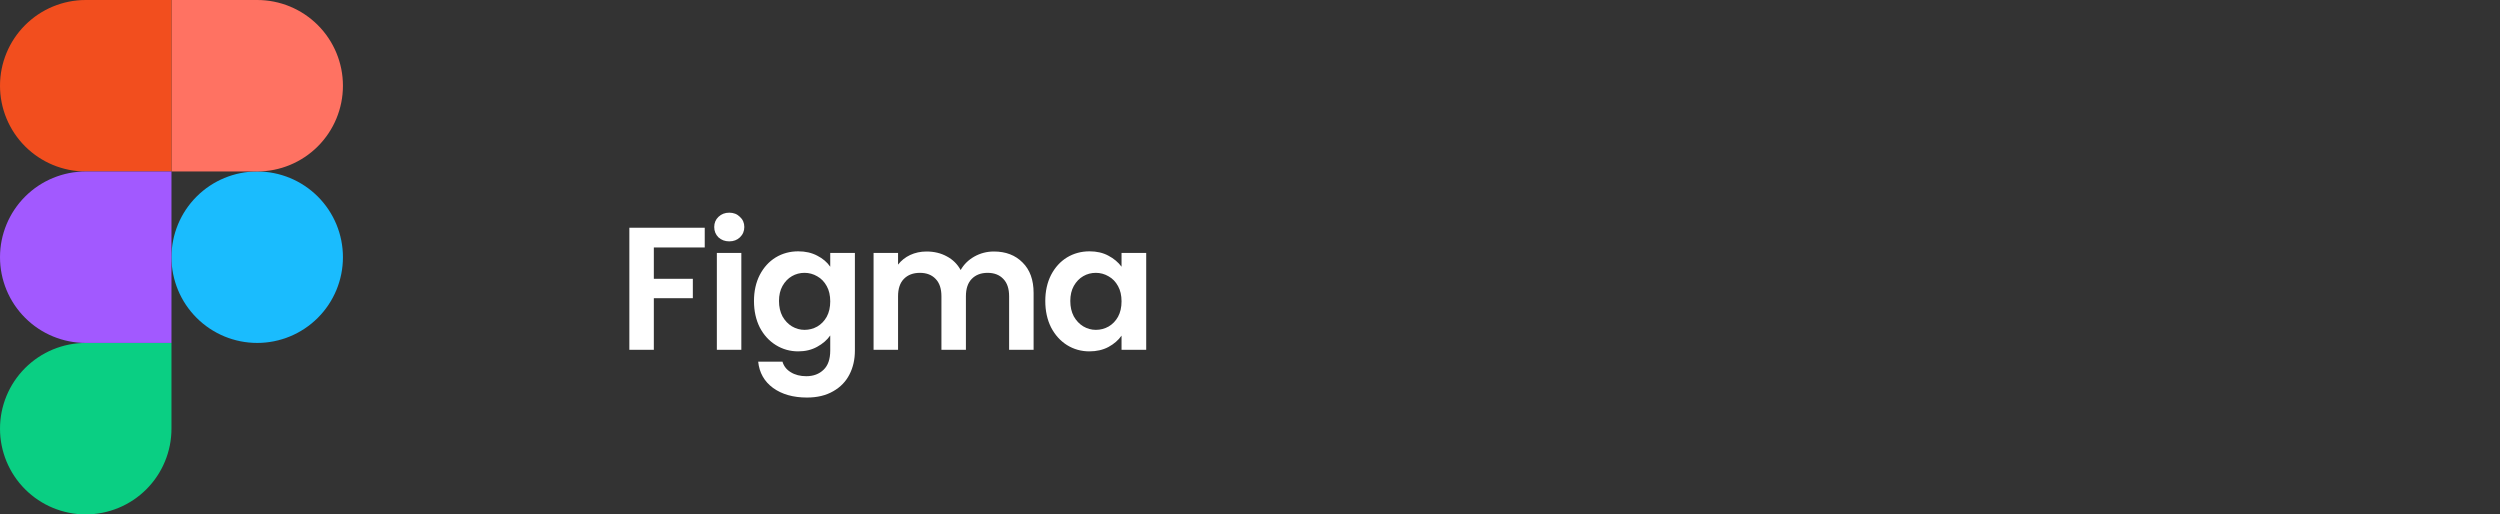 <svg width="243" height="50" viewBox="0 0 243 50" fill="none" xmlns="http://www.w3.org/2000/svg">
<rect x="0" y="0" width="243" height="50" fill="#333333" stroke="none"/>
<path d="M68.5 22.134V24.055H63.553V27.098H67.344V28.985H63.553V34H61.173V22.134H68.5ZM70.885 23.46C70.465 23.46 70.114 23.33 69.831 23.069C69.559 22.797 69.423 22.463 69.423 22.066C69.423 21.669 69.559 21.341 69.831 21.08C70.114 20.808 70.465 20.672 70.885 20.672C71.304 20.672 71.65 20.808 71.922 21.08C72.205 21.341 72.347 21.669 72.347 22.066C72.347 22.463 72.205 22.797 71.922 23.069C71.65 23.33 71.304 23.46 70.885 23.46ZM72.058 24.582V34H69.678V24.582H72.058ZM77.588 24.429C78.291 24.429 78.908 24.571 79.441 24.854C79.974 25.126 80.393 25.483 80.699 25.925V24.582H83.096V34.068C83.096 34.941 82.92 35.717 82.569 36.397C82.218 37.088 81.691 37.632 80.988 38.029C80.285 38.437 79.435 38.641 78.438 38.641C77.101 38.641 76.001 38.329 75.14 37.706C74.29 37.083 73.808 36.233 73.695 35.156H76.058C76.183 35.587 76.449 35.927 76.857 36.176C77.276 36.437 77.781 36.567 78.37 36.567C79.061 36.567 79.622 36.357 80.053 35.938C80.484 35.53 80.699 34.907 80.699 34.068V32.606C80.393 33.048 79.968 33.416 79.424 33.711C78.891 34.006 78.279 34.153 77.588 34.153C76.795 34.153 76.069 33.949 75.412 33.541C74.755 33.133 74.233 32.561 73.848 31.824C73.474 31.076 73.287 30.22 73.287 29.257C73.287 28.305 73.474 27.461 73.848 26.724C74.233 25.987 74.749 25.421 75.395 25.024C76.052 24.627 76.783 24.429 77.588 24.429ZM80.699 29.291C80.699 28.713 80.586 28.22 80.359 27.812C80.132 27.393 79.826 27.075 79.441 26.86C79.056 26.633 78.642 26.52 78.2 26.52C77.758 26.52 77.35 26.628 76.976 26.843C76.602 27.058 76.296 27.376 76.058 27.795C75.831 28.203 75.718 28.69 75.718 29.257C75.718 29.824 75.831 30.322 76.058 30.753C76.296 31.172 76.602 31.495 76.976 31.722C77.361 31.949 77.769 32.062 78.2 32.062C78.642 32.062 79.056 31.954 79.441 31.739C79.826 31.512 80.132 31.195 80.359 30.787C80.586 30.368 80.699 29.869 80.699 29.291ZM96.607 24.446C97.763 24.446 98.692 24.803 99.395 25.517C100.109 26.22 100.466 27.206 100.466 28.475V34H98.086V28.798C98.086 28.061 97.899 27.5 97.525 27.115C97.151 26.718 96.641 26.52 95.995 26.52C95.349 26.52 94.833 26.718 94.448 27.115C94.074 27.5 93.887 28.061 93.887 28.798V34H91.507V28.798C91.507 28.061 91.32 27.5 90.946 27.115C90.572 26.718 90.062 26.52 89.416 26.52C88.758 26.52 88.237 26.718 87.852 27.115C87.478 27.5 87.291 28.061 87.291 28.798V34H84.911V24.582H87.291V25.721C87.597 25.324 87.988 25.013 88.464 24.786C88.951 24.559 89.484 24.446 90.062 24.446C90.798 24.446 91.456 24.605 92.034 24.922C92.612 25.228 93.059 25.67 93.377 26.248C93.683 25.704 94.125 25.268 94.703 24.939C95.292 24.61 95.927 24.446 96.607 24.446ZM101.602 29.257C101.602 28.305 101.789 27.461 102.163 26.724C102.548 25.987 103.064 25.421 103.71 25.024C104.367 24.627 105.098 24.429 105.903 24.429C106.606 24.429 107.218 24.571 107.739 24.854C108.272 25.137 108.697 25.494 109.014 25.925V24.582H111.411V34H109.014V32.623C108.708 33.065 108.283 33.433 107.739 33.728C107.206 34.011 106.589 34.153 105.886 34.153C105.093 34.153 104.367 33.949 103.71 33.541C103.064 33.133 102.548 32.561 102.163 31.824C101.789 31.076 101.602 30.22 101.602 29.257ZM109.014 29.291C109.014 28.713 108.901 28.22 108.674 27.812C108.447 27.393 108.141 27.075 107.756 26.86C107.371 26.633 106.957 26.52 106.515 26.52C106.073 26.52 105.665 26.628 105.291 26.843C104.917 27.058 104.611 27.376 104.373 27.795C104.146 28.203 104.033 28.69 104.033 29.257C104.033 29.824 104.146 30.322 104.373 30.753C104.611 31.172 104.917 31.495 105.291 31.722C105.676 31.949 106.084 32.062 106.515 32.062C106.957 32.062 107.371 31.954 107.756 31.739C108.141 31.512 108.447 31.195 108.674 30.787C108.901 30.368 109.014 29.869 109.014 29.291Z" fill="white"/>
<g clip-path="url(#clip0_745_901)">
<path d="M16.667 25C16.667 22.79 17.545 20.67 19.108 19.107C20.671 17.545 22.79 16.667 25 16.667C27.21 16.667 29.33 17.545 30.893 19.107C32.456 20.67 33.334 22.79 33.334 25C33.334 27.21 32.456 29.33 30.893 30.892C29.33 32.455 27.21 33.333 25 33.333C22.79 33.333 20.671 32.455 19.108 30.892C17.545 29.33 16.667 27.21 16.667 25Z" fill="#1ABCFE"/>
<path d="M0 41.667C0 39.456 0.878 37.337 2.441 35.774C4.004 34.211 6.123 33.333 8.333 33.333H16.667V41.667C16.667 43.877 15.789 45.996 14.226 47.559C12.663 49.122 10.543 50 8.333 50C6.123 50 4.004 49.122 2.441 47.559C0.878 45.996 0 43.877 0 41.667H0Z" fill="#0ACF83"/>
<path d="M16.667 0V16.667H25C27.21 16.667 29.33 15.789 30.893 14.226C32.456 12.663 33.334 10.543 33.334 8.333C33.334 6.123 32.456 4.004 30.893 2.441C29.33 0.878 27.21 0 25 0L16.667 0Z" fill="#FF7262"/>
<path d="M0 8.333C0 10.543 0.878 12.663 2.441 14.226C4.004 15.789 6.123 16.667 8.333 16.667H16.667V0H8.333C6.123 0 4.004 0.878 2.441 2.441C0.878 4.004 0 6.123 0 8.333H0Z" fill="#F24E1E"/>
<path d="M0 25C0 27.21 0.878 29.33 2.441 30.892C4.004 32.455 6.123 33.333 8.333 33.333H16.667V16.667H8.333C6.123 16.667 4.004 17.545 2.441 19.107C0.878 20.67 0 22.79 0 25H0Z" fill="#A259FF"/>
</g>
<defs>
<clipPath id="clip0_745_901">
<rect width="33.333" height="50" fill="white"/>
</clipPath>
</defs>
</svg>
